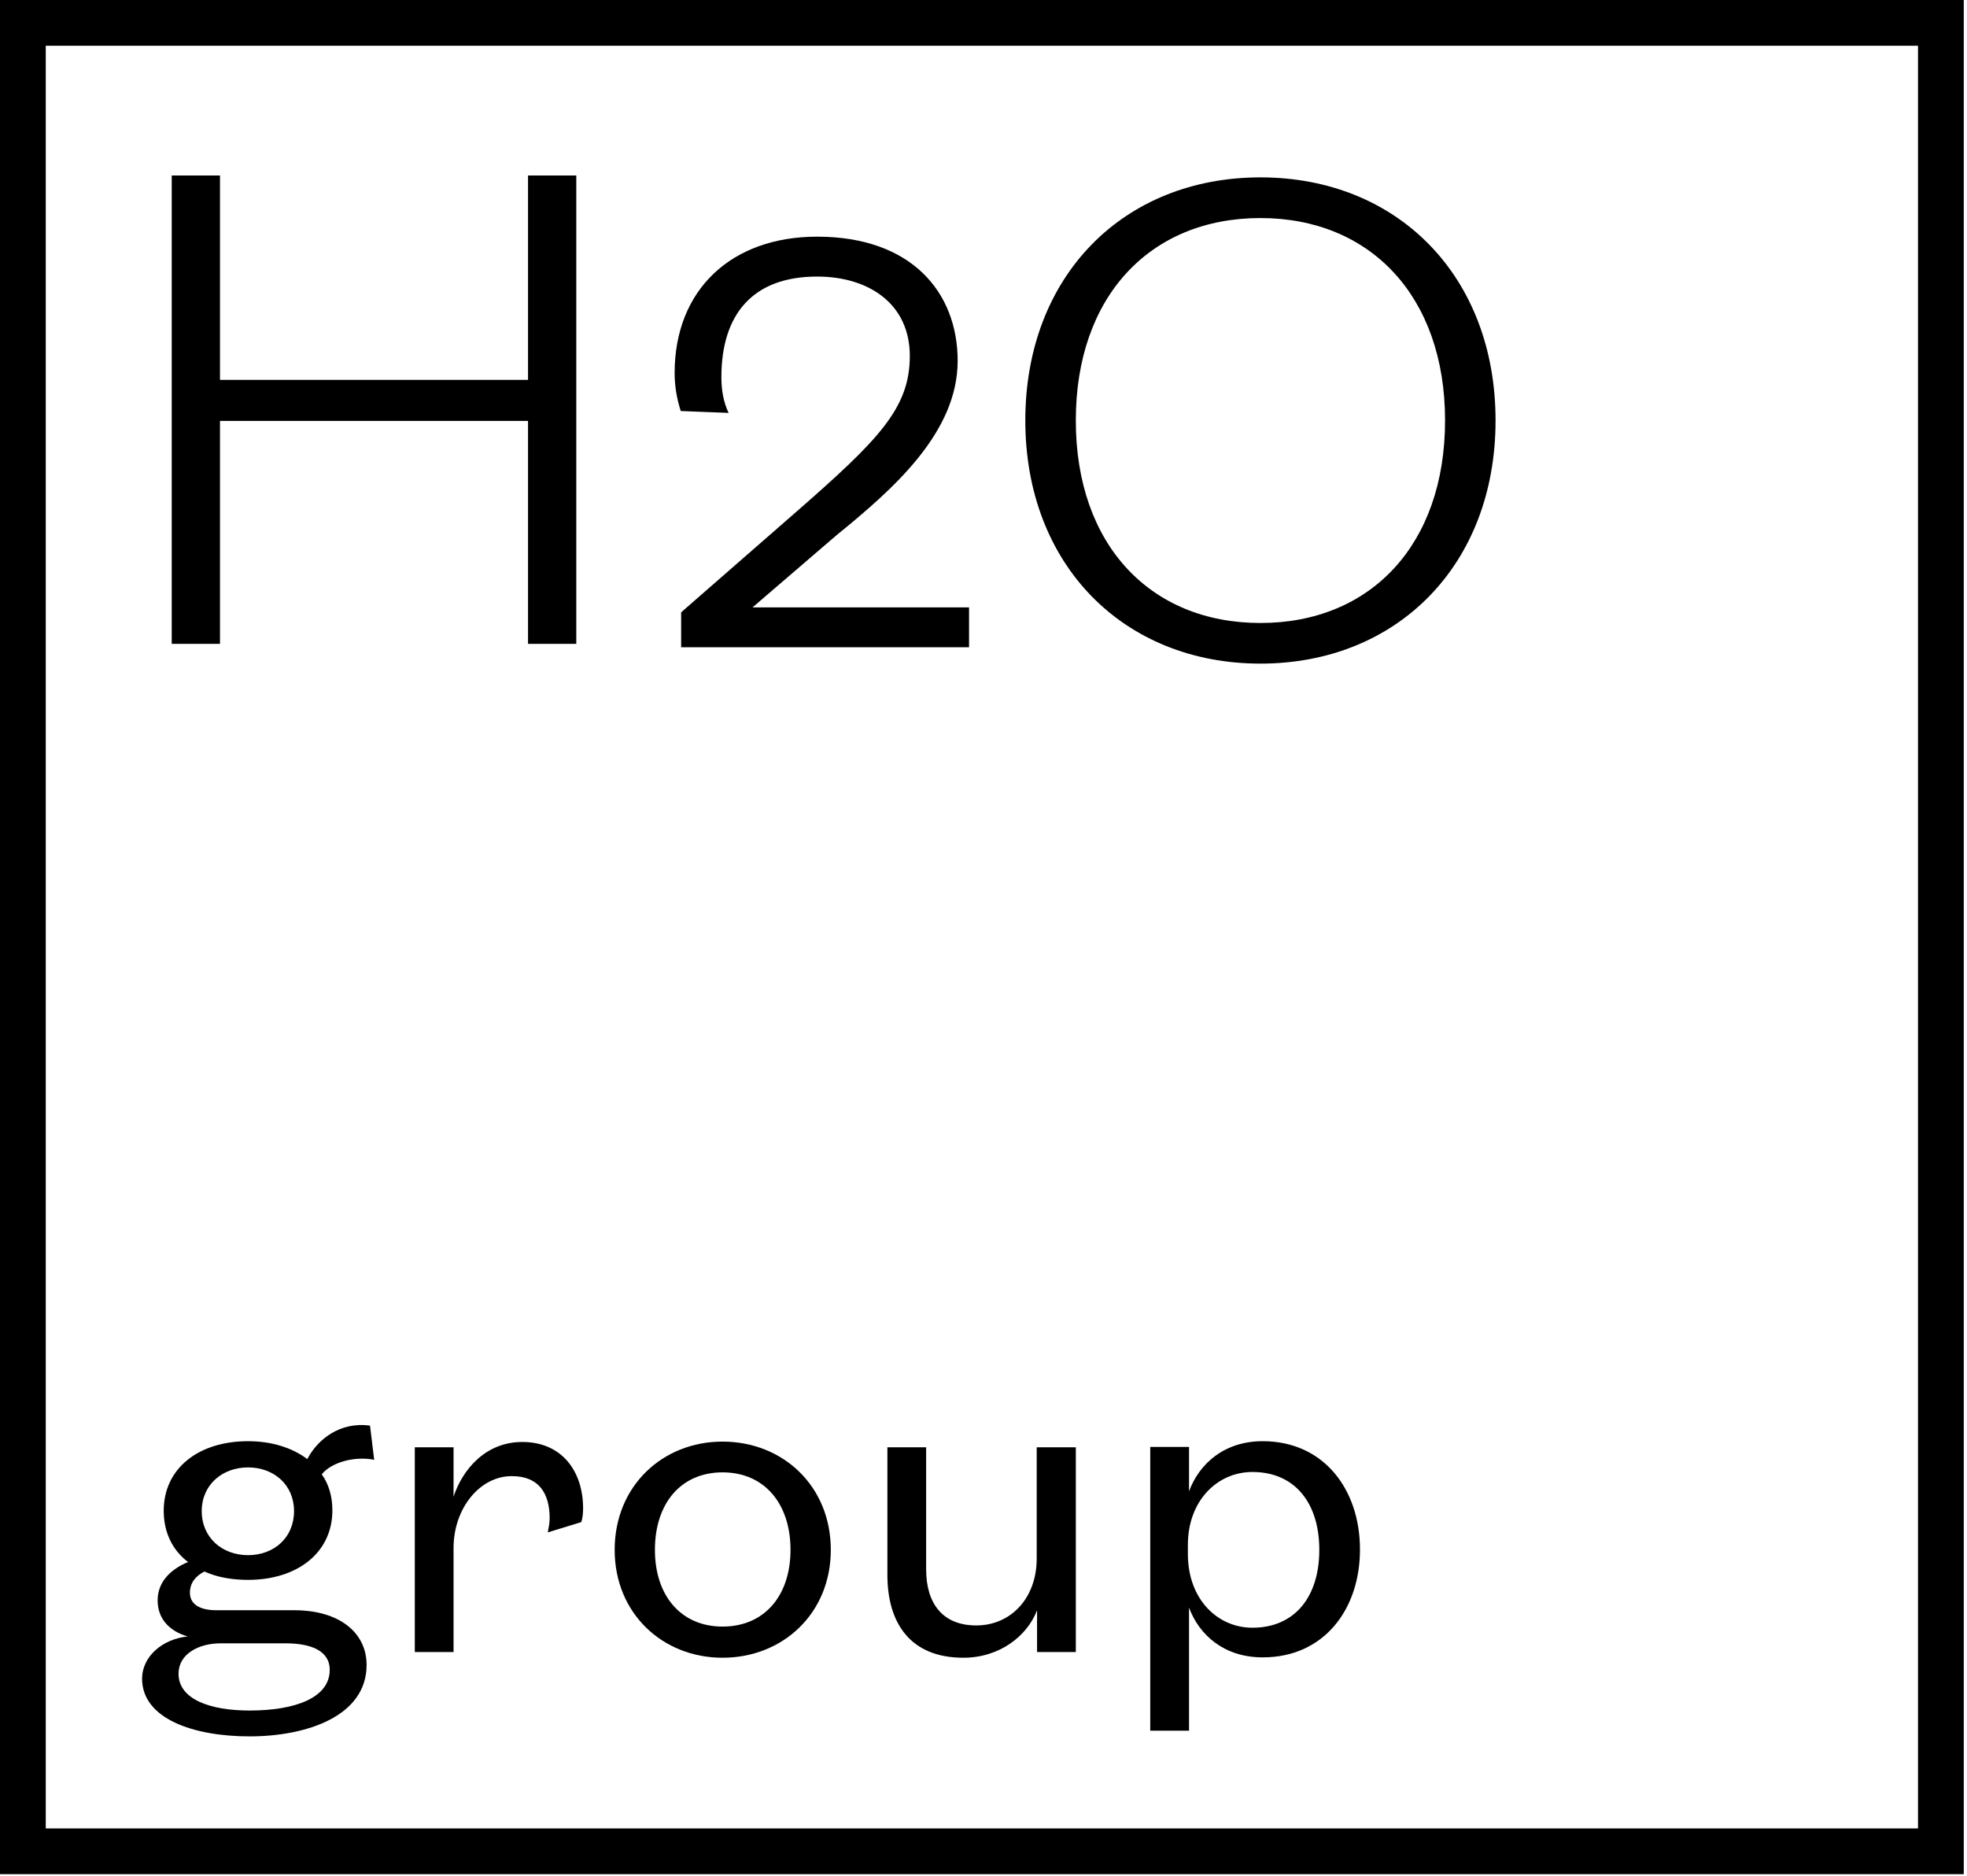 <svg width="43" height="41" viewBox="0 0 43 41" fill="none" xmlns="http://www.w3.org/2000/svg">
<path d="M5.456 37.953C4.219 37.953 3.106 37.563 3.106 36.691C3.106 36.218 3.538 35.827 4.102 35.769C3.679 35.645 3.446 35.362 3.446 34.98C3.446 34.59 3.712 34.308 4.111 34.142C3.77 33.884 3.579 33.494 3.579 33.021C3.579 32.099 4.335 31.501 5.423 31.501C5.938 31.501 6.386 31.643 6.718 31.892C6.943 31.46 7.433 31.07 8.089 31.161L8.18 31.908C7.773 31.825 7.258 31.95 7.034 32.224C7.192 32.448 7.266 32.714 7.266 33.013C7.266 33.943 6.494 34.532 5.423 34.532C5.066 34.532 4.742 34.474 4.468 34.349C4.293 34.441 4.152 34.582 4.152 34.814C4.152 35.038 4.327 35.196 4.734 35.196H6.436C7.408 35.196 8.014 35.678 8.014 36.392C8.014 37.513 6.702 37.953 5.456 37.953ZM5.456 37.388C6.444 37.388 7.208 37.114 7.208 36.5C7.208 36.068 6.776 35.919 6.237 35.919H4.825C4.343 35.919 3.903 36.151 3.903 36.583C3.903 37.147 4.601 37.388 5.456 37.388ZM5.423 32.074C4.858 32.074 4.41 32.456 4.41 33.029C4.41 33.61 4.858 33.992 5.423 33.992C5.988 33.992 6.428 33.61 6.428 33.029C6.428 32.456 5.988 32.074 5.423 32.074Z" fill="black"/>
<path d="M9.915 33.835V36.11H9.068V31.634H9.915V32.714C10.106 32.133 10.605 31.518 11.418 31.518C12.282 31.518 12.747 32.157 12.747 32.971C12.747 33.054 12.739 33.187 12.706 33.27L11.975 33.494C11.992 33.411 12.016 33.287 12.016 33.187C12.016 32.647 11.784 32.265 11.194 32.265C10.497 32.257 9.915 32.963 9.915 33.835Z" fill="black"/>
<path d="M15.795 36.234C14.483 36.234 13.437 35.263 13.437 33.876C13.437 32.481 14.483 31.51 15.795 31.51C17.115 31.51 18.162 32.481 18.162 33.876C18.162 35.263 17.115 36.234 15.795 36.234ZM15.795 35.553C16.708 35.553 17.281 34.881 17.281 33.876C17.281 32.863 16.708 32.182 15.795 32.182C14.89 32.182 14.317 32.855 14.317 33.876C14.317 34.881 14.89 35.553 15.795 35.553Z" fill="black"/>
<path d="M22.671 31.634H23.518V36.11H22.671V35.196C22.455 35.761 21.849 36.234 21.06 36.234C19.881 36.234 19.399 35.454 19.399 34.424V31.634H20.246V34.3C20.246 35.055 20.611 35.528 21.342 35.528C22.098 35.528 22.663 34.931 22.663 34.067V31.634H22.671Z" fill="black"/>
<path d="M25.993 37.828H25.145V31.626H25.993V32.597C26.217 31.991 26.765 31.501 27.604 31.501C28.932 31.501 29.73 32.548 29.73 33.868C29.73 35.18 28.941 36.226 27.604 36.226C26.765 36.226 26.217 35.744 25.993 35.138V37.828ZM25.968 33.967C25.968 34.955 26.615 35.578 27.379 35.578C28.301 35.578 28.841 34.906 28.841 33.876C28.841 32.846 28.301 32.174 27.379 32.174C26.615 32.174 25.968 32.797 25.968 33.768V33.967Z" fill="black"/>
<path d="M3.754 14.073V3.836H4.809V8.303H11.543V3.836H12.598V14.073H11.543V9.2H4.809V14.073H3.754Z" fill="black"/>
<path d="M27.554 14.505C24.564 14.505 22.414 12.347 22.414 9.191C22.414 6.036 24.556 3.877 27.554 3.877C30.552 3.877 32.694 6.036 32.694 9.191C32.694 12.347 30.544 14.505 27.554 14.505ZM27.554 4.766C25.146 4.766 23.518 6.476 23.518 9.191C23.518 11.906 25.146 13.617 27.554 13.617C29.962 13.617 31.59 11.906 31.59 9.191C31.59 6.476 29.954 4.766 27.554 4.766Z" fill="black"/>
<path d="M21.184 13.276V14.148H14.89V13.384L17.373 11.217C19.208 9.615 19.889 8.926 19.889 7.78C19.889 6.634 18.984 6.045 17.863 6.045C16.459 6.045 15.77 6.867 15.77 8.245C15.77 8.511 15.812 8.785 15.928 9.025L14.881 8.984C14.79 8.693 14.748 8.427 14.748 8.153C14.748 6.335 15.986 5.173 17.863 5.173C19.922 5.173 20.935 6.385 20.935 7.888C20.935 9.457 19.523 10.694 18.286 11.699L16.451 13.276H21.184Z" fill="black"/>
<rect x="0.5" y="0.5" width="41.929" height="39.965" stroke="black"/>
</svg>
